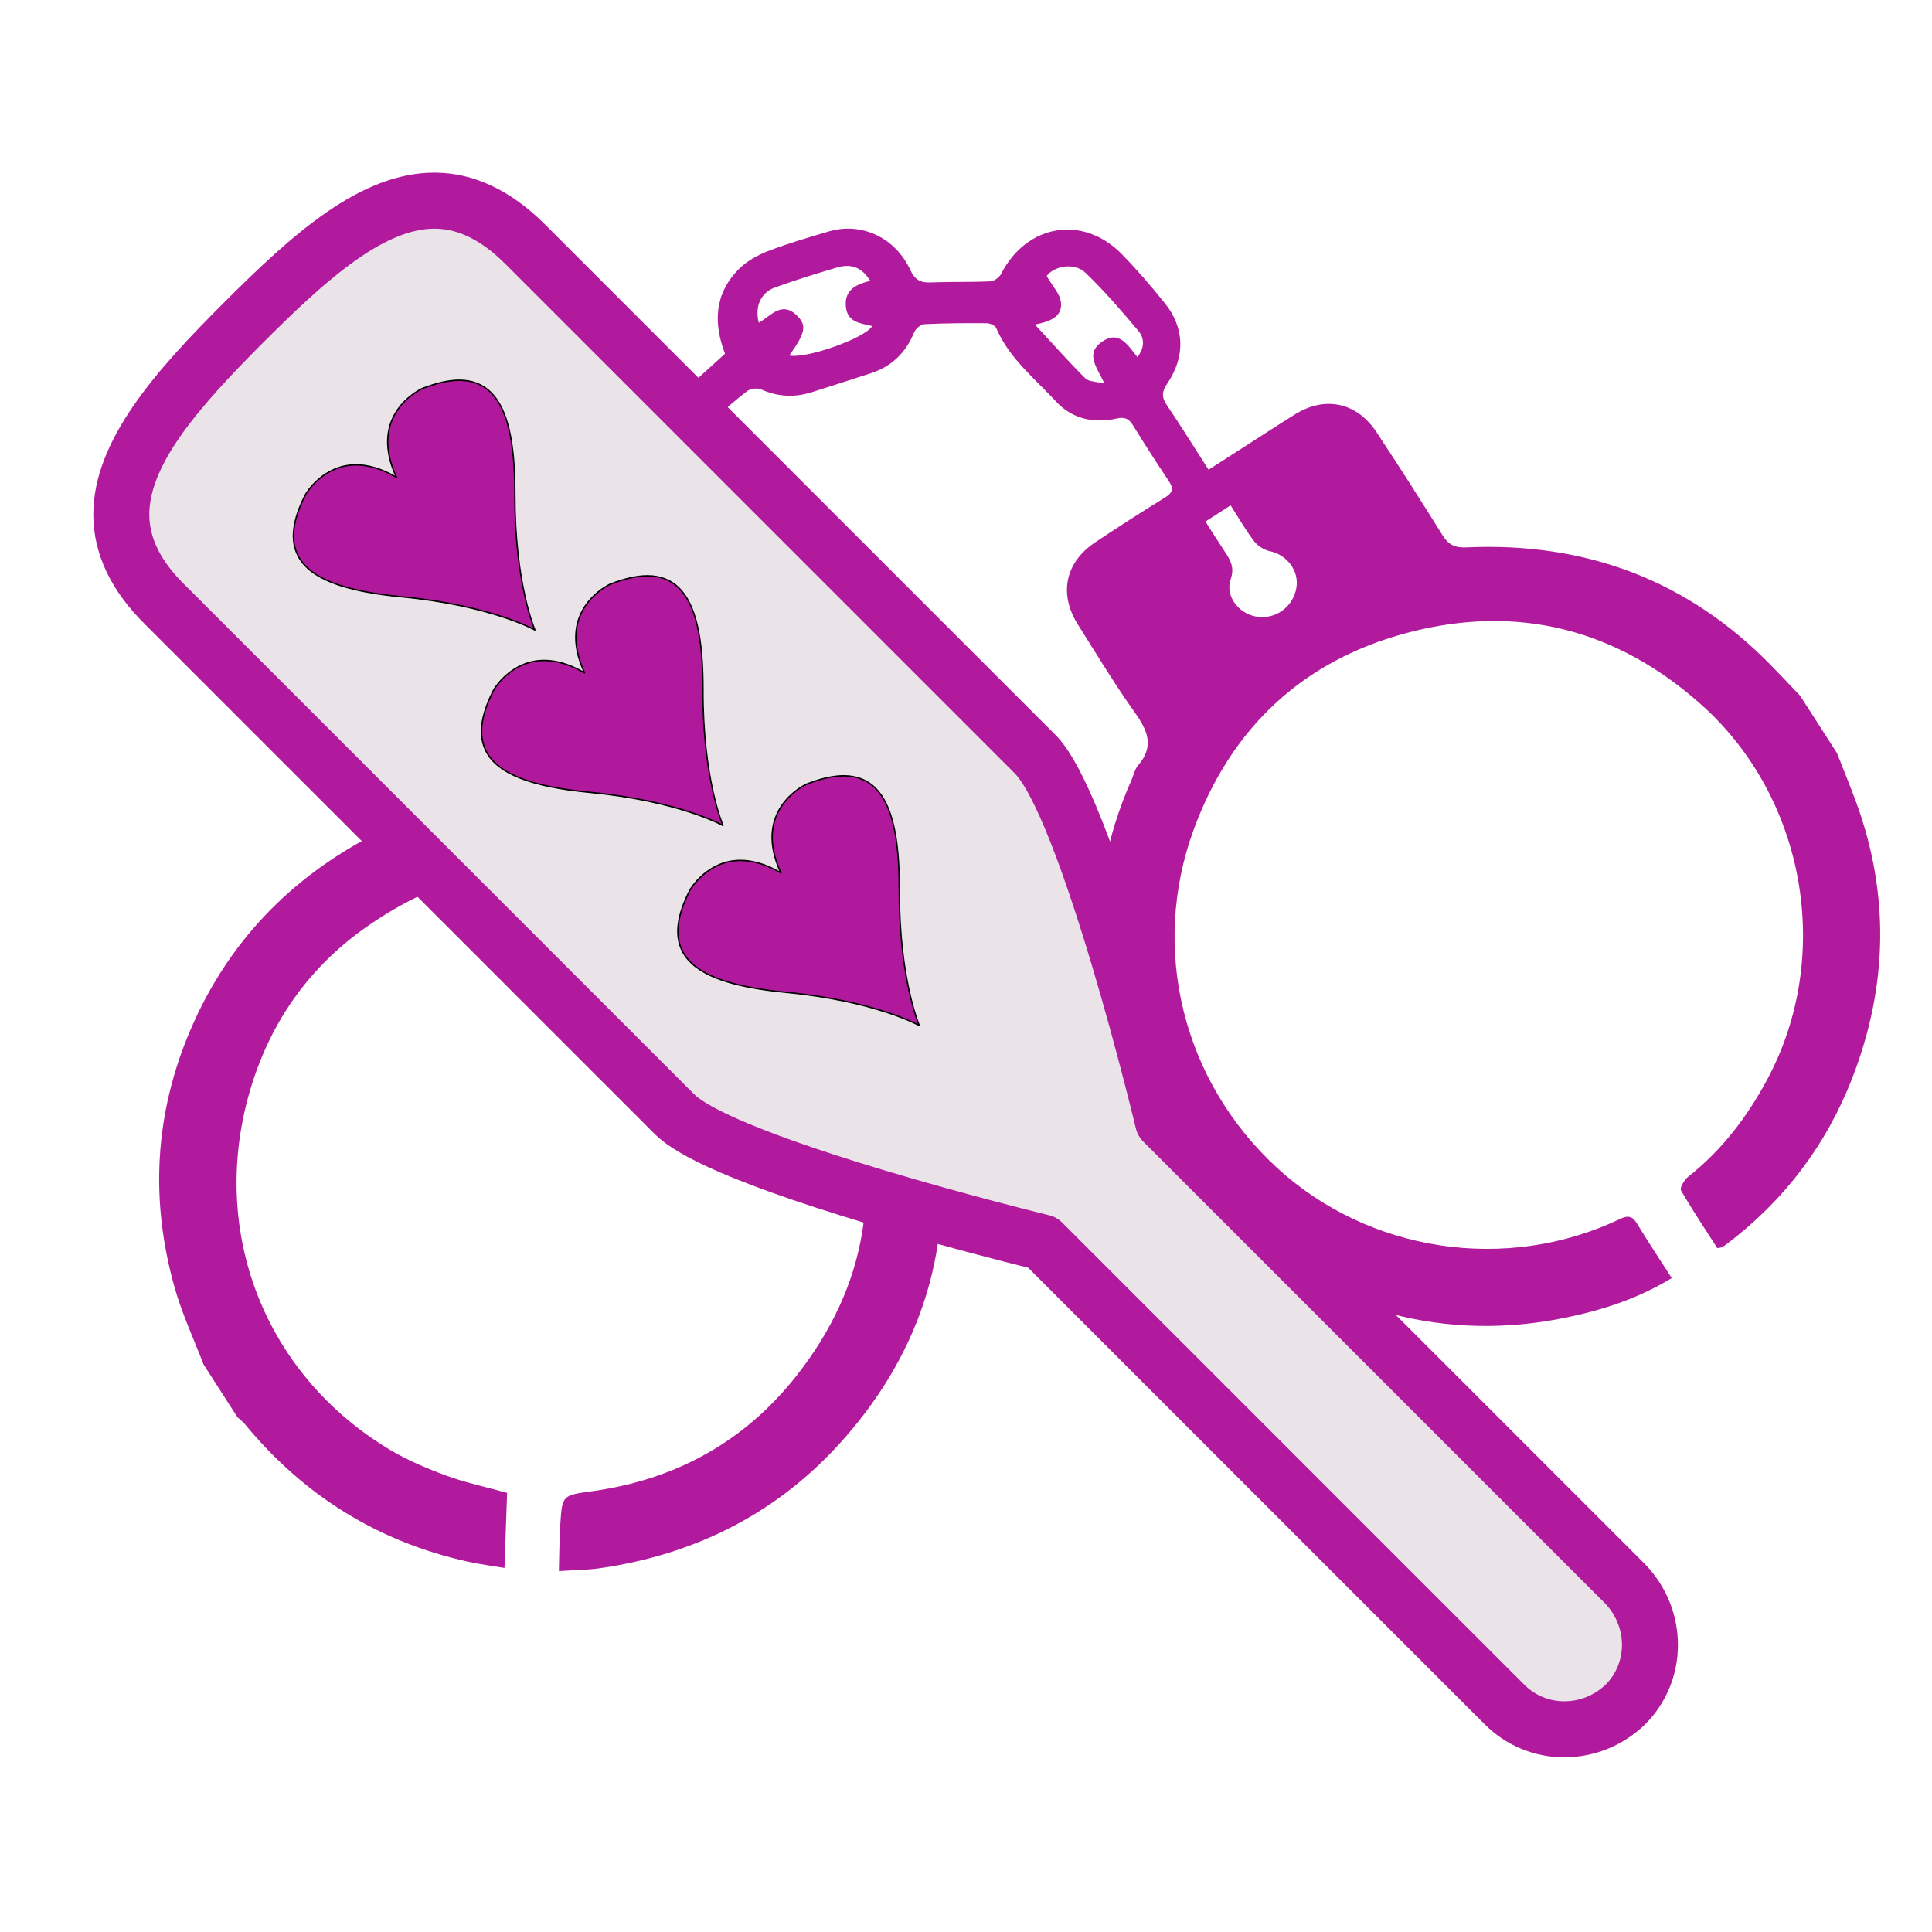 <svg width="80" height="80" viewBox="0 0 80 80" fill="none" xmlns="http://www.w3.org/2000/svg">
<g clip-path="url(#clip0_30_11709)">
<path fill-rule="evenodd" clip-rule="evenodd" d="M8.429 56.5C8.028 55.451 7.546 54.424 7.24 53.347C6.204 49.703 6.396 46.109 7.898 42.616C9.458 38.989 12.05 36.321 15.55 34.523C15.886 34.351 16.038 34.155 16.047 33.754C16.086 32.123 16.182 30.494 16.234 28.862C16.292 27.02 17.313 26.107 19.175 26.224C20.351 26.298 21.53 26.324 22.74 26.373C22.932 25.483 23.137 24.63 23.285 23.767C23.316 23.592 23.182 23.338 23.046 23.193C21.858 21.924 21.732 20.653 22.671 19.219C23.041 18.654 23.413 18.09 23.763 17.511C24.598 16.128 26.13 15.617 27.606 16.275C27.912 16.412 28.113 16.404 28.355 16.173C28.897 15.655 29.461 15.159 30.021 14.648C29.527 13.361 29.593 12.156 30.585 11.15C30.915 10.816 31.371 10.564 31.815 10.392C32.636 10.075 33.486 9.829 34.332 9.58C35.666 9.189 37.066 9.831 37.69 11.171C37.883 11.588 38.109 11.712 38.535 11.695C39.359 11.662 40.185 11.688 41.01 11.65C41.166 11.643 41.381 11.484 41.456 11.338C42.51 9.28 44.845 8.882 46.452 10.525C47.081 11.168 47.672 11.854 48.234 12.556C49.057 13.581 49.09 14.764 48.328 15.892C48.1 16.23 48.1 16.459 48.323 16.786C48.901 17.638 49.443 18.515 50.044 19.451L51.347 18.614C52.106 18.128 52.861 17.633 53.626 17.157C54.874 16.381 56.187 16.662 57.002 17.899C57.933 19.31 58.845 20.734 59.737 22.171C59.99 22.58 60.269 22.686 60.742 22.665C65.653 22.445 69.882 24.016 73.339 27.554C73.744 27.968 74.141 28.392 74.541 28.81C75.049 29.601 75.556 30.392 76.065 31.183C76.33 31.86 76.609 32.533 76.859 33.216C78.255 37.031 78.165 40.841 76.711 44.608C75.633 47.4 73.881 49.715 71.483 51.527C71.423 51.572 71.36 51.612 71.293 51.648C71.263 51.663 71.223 51.662 71.11 51.682C70.613 50.907 70.082 50.115 69.606 49.292C69.548 49.191 69.739 48.857 69.896 48.733C71.295 47.632 72.345 46.252 73.178 44.697C75.917 39.588 74.771 33.042 70.451 29.182C66.936 26.041 62.838 25.005 58.307 26.194C53.967 27.333 50.978 30.125 49.428 34.353C47.616 39.297 48.981 44.754 52.85 48.33C56.661 51.852 62.374 52.721 67.07 50.48C67.413 50.315 67.596 50.351 67.794 50.679C68.247 51.431 68.736 52.16 69.224 52.922C67.829 53.772 66.365 54.243 64.859 54.556C62.418 55.062 59.969 55.031 57.551 54.387C53.867 53.406 50.869 51.411 48.598 48.324C46.695 45.736 45.653 42.847 45.486 39.651C45.353 37.102 45.812 34.646 46.849 32.306C46.941 32.1 46.985 31.856 47.125 31.694C47.801 30.912 47.529 30.258 46.998 29.514C46.158 28.337 45.413 27.092 44.639 25.87C43.832 24.595 44.102 23.288 45.356 22.452C46.31 21.817 47.275 21.197 48.25 20.594C48.564 20.399 48.603 20.227 48.399 19.922C47.888 19.157 47.39 18.382 46.906 17.598C46.743 17.338 46.568 17.259 46.258 17.327C45.299 17.537 44.407 17.362 43.727 16.625C42.84 15.667 41.787 14.838 41.252 13.586C41.205 13.479 40.991 13.385 40.854 13.384C39.992 13.377 39.127 13.382 38.266 13.425C38.119 13.433 37.913 13.615 37.852 13.765C37.509 14.6 36.931 15.169 36.074 15.45C35.253 15.719 34.431 15.983 33.607 16.243C32.9 16.465 32.211 16.435 31.522 16.127C31.365 16.056 31.076 16.089 30.94 16.194C30.418 16.593 29.922 17.025 29.455 17.488C29.327 17.616 29.268 17.925 29.324 18.105C29.608 19.023 29.547 19.881 29.021 20.695C28.541 21.435 28.078 22.186 27.582 22.915C27.046 23.704 26.258 24.072 25.325 24.093C24.988 24.101 24.878 24.21 24.807 24.52C24.668 25.122 24.476 25.711 24.277 26.41C25.029 26.451 25.581 26.488 26.134 26.511C26.959 26.546 27.784 26.565 28.609 26.602C29.987 26.665 30.972 27.663 30.945 29.047C30.912 30.848 30.809 32.647 30.767 34.447C30.763 34.655 30.907 34.957 31.076 35.062C35.434 37.769 38.121 41.621 38.836 46.707C39.517 51.562 38.194 55.899 34.934 59.589C32.252 62.626 28.848 64.354 24.854 64.935C24.32 65.013 23.774 65.013 23.142 65.055C23.16 64.384 23.16 63.756 23.2 63.131C23.278 61.889 23.292 61.92 24.544 61.744C27.969 61.266 30.816 59.704 32.961 56.992C35.946 53.216 36.606 48.973 35.023 44.471C33.795 40.981 31.399 38.417 27.962 36.987C23.433 35.103 19.087 35.604 15.091 38.441C12.71 40.133 11.117 42.458 10.316 45.285C8.678 51.062 10.983 56.928 16.127 60.021C16.861 60.462 17.668 60.803 18.474 61.1C19.263 61.391 20.093 61.565 20.998 61.816L20.89 64.924C20.346 64.833 19.854 64.771 19.371 64.664C15.643 63.838 12.582 61.925 10.154 58.987C10.06 58.873 9.939 58.782 9.83 58.68C9.362 57.954 8.895 57.227 8.429 56.5ZM42.855 13.44C43.587 14.232 44.241 14.97 44.938 15.664C45.086 15.812 45.395 15.798 45.734 15.885C45.433 15.227 44.921 14.66 45.617 14.16C46.336 13.644 46.705 14.301 47.097 14.786C47.406 14.396 47.39 14.002 47.141 13.706C46.443 12.876 45.733 12.047 44.95 11.298C44.468 10.837 43.625 11.03 43.341 11.43C43.573 11.838 43.894 12.164 43.932 12.522C43.997 13.115 43.487 13.316 42.855 13.44ZM25.288 22.51C26.257 22.452 28.131 19.801 27.797 19.005C27.371 19.343 26.905 19.576 26.433 19.143C25.872 18.63 26.265 18.125 26.556 17.639C25.847 17.52 25.533 17.627 25.208 18.12C24.744 18.825 24.271 19.526 23.852 20.258C23.698 20.526 23.686 20.875 23.636 21.083C24.144 21.015 24.589 20.818 24.913 20.941C25.66 21.225 25.22 21.941 25.288 22.51ZM32.684 14.722C33.411 14.861 35.83 13.997 36.115 13.502C35.647 13.385 35.1 13.36 35.028 12.72C34.946 11.995 35.459 11.772 36.034 11.629C35.705 11.094 35.272 10.901 34.675 11.073C33.811 11.323 32.952 11.595 32.104 11.898C31.496 12.115 31.244 12.696 31.421 13.365C31.925 13.076 32.383 12.431 33.028 13.094C33.41 13.487 33.346 13.784 32.684 14.722ZM23.025 28.11C22.997 28.671 22.942 29.194 22.955 29.715C22.964 30.103 22.879 30.367 22.545 30.621C21.919 31.097 21.927 31.955 22.5 32.557C23.009 33.091 23.971 33.104 24.482 32.584C25.046 32.01 25.013 31.178 24.445 30.63C24.297 30.487 24.215 30.235 24.181 30.021C24.142 29.765 24.183 29.497 24.195 29.235C24.245 28.107 24.246 28.107 23.025 28.11ZM49.915 21.595C50.201 22.041 50.458 22.453 50.726 22.857C50.957 23.203 51.126 23.504 50.96 23.985C50.725 24.664 51.267 25.386 51.99 25.526C52.791 25.68 53.545 25.15 53.681 24.337C53.8 23.631 53.284 22.966 52.572 22.82C52.335 22.771 52.073 22.599 51.925 22.405C51.577 21.947 51.289 21.442 50.958 20.925L49.915 21.595Z" fill="#B21A9D"/>
<path d="M20.292 13.178L45.207 36.158V45.642L36.672 47.381L26.204 39.957L8.816 19.785" fill="#EAE4E9"/>
<path d="M6.835 25.042L27.919 46.126C30.06 48.267 43.164 51.446 43.164 51.446L62.303 70.584C63.665 71.946 65.871 71.946 67.298 70.584C68.66 69.221 68.66 67.016 67.298 65.588L48.16 46.45C48.16 46.45 45.046 33.41 42.84 31.205L21.756 10.121C17.863 6.228 14.231 9.213 10.079 13.365C5.927 17.516 2.942 21.214 6.835 25.042Z" fill="#EAE4E9"/>
<path d="M64.776 72.765C64.165 72.767 63.559 72.648 62.993 72.414C62.428 72.18 61.915 71.837 61.483 71.404L42.574 52.494C41.66 52.267 38.91 51.568 36.012 50.7C29.408 48.72 27.763 47.609 27.1 46.946L6.02 25.866C4.596 24.465 3.87 22.938 3.864 21.325C3.85 18.215 6.522 15.282 9.259 12.545C12.102 9.702 14.91 7.149 17.988 7.149C19.604 7.149 21.148 7.874 22.576 9.301L43.66 30.385C44.053 30.778 45.246 31.972 47.439 39.324C48.3 42.212 48.985 44.948 49.21 45.861L68.118 64.769L68.137 64.789C69.003 65.696 69.479 66.876 69.479 68.111C69.481 68.727 69.36 69.338 69.123 69.906C68.886 70.475 68.538 70.991 68.099 71.423C67.192 72.288 66.012 72.765 64.776 72.765ZM17.988 9.468C15.798 9.468 13.286 11.798 10.899 14.184C9.708 15.376 8.367 16.771 7.45 18.091C6.593 19.325 6.178 20.38 6.183 21.316C6.187 22.301 6.666 23.25 7.648 24.216L7.655 24.222L28.74 45.307C29.08 45.647 30.534 46.637 36.678 48.479C40.152 49.52 43.406 50.312 43.438 50.32C43.646 50.37 43.834 50.476 43.985 50.627L63.123 69.765C63.34 69.982 63.598 70.155 63.882 70.272C64.165 70.389 64.47 70.448 64.777 70.447C65.409 70.447 66.016 70.202 66.488 69.756C67.395 68.839 67.386 67.369 66.468 66.398L47.341 47.271C47.189 47.12 47.083 46.929 47.033 46.721C47.025 46.688 46.248 43.443 45.214 39.978C43.388 33.857 42.372 32.378 42.021 32.026L20.937 10.942C19.946 9.95 18.981 9.468 17.988 9.468Z" fill="#B21A9D"/>
<path d="M21.318 20.458C21.327 16.72 20.39 14.941 17.479 16.092C17.479 16.092 15.188 17.107 16.416 19.765C13.891 18.285 12.657 20.465 12.657 20.465C11.229 23.251 12.908 24.356 16.63 24.712C20.351 25.067 22.148 26.085 22.148 26.085C22.148 26.085 21.31 24.196 21.318 20.458Z" fill="#B1199C"/>
<path d="M22.148 26.113C22.143 26.114 22.138 26.112 22.134 26.11C22.116 26.099 20.297 25.091 16.627 24.74C14.198 24.508 12.834 23.975 12.335 23.062C11.973 22.401 12.069 21.547 12.632 20.452C12.639 20.439 13.344 19.22 14.745 19.22C15.252 19.22 15.793 19.38 16.353 19.695C15.987 18.865 15.928 18.111 16.175 17.453C16.54 16.486 17.459 16.069 17.468 16.065C18.054 15.834 18.576 15.716 19.018 15.716C19.559 15.716 20.008 15.891 20.352 16.237C21.036 16.922 21.352 18.264 21.348 20.459C21.34 24.148 22.167 26.054 22.175 26.073C22.178 26.079 22.178 26.085 22.177 26.091C22.176 26.097 22.173 26.102 22.168 26.106C22.163 26.111 22.156 26.113 22.148 26.113ZM14.744 19.278C13.377 19.278 12.689 20.468 12.682 20.48C12.131 21.555 12.034 22.391 12.386 23.035C12.875 23.929 14.224 24.452 16.632 24.682C18.557 24.866 19.957 25.23 20.794 25.504C21.497 25.734 21.931 25.94 22.092 26.022C21.942 25.636 21.283 23.754 21.29 20.458C21.295 18.28 20.983 16.951 20.311 16.278C19.973 15.939 19.55 15.774 19.018 15.774C18.583 15.774 18.069 15.89 17.491 16.119C17.483 16.122 16.585 16.529 16.23 17.474C15.979 18.138 16.051 18.905 16.443 19.752C16.445 19.758 16.446 19.764 16.445 19.77C16.444 19.776 16.441 19.782 16.436 19.786C16.431 19.79 16.425 19.793 16.419 19.793C16.413 19.794 16.407 19.793 16.402 19.79C15.822 19.45 15.265 19.278 14.744 19.278Z" fill="black"/>
<path d="M29.108 28.556C29.116 24.818 28.179 23.039 25.268 24.189C25.268 24.189 22.978 25.205 24.205 27.862C21.68 26.382 20.446 28.563 20.446 28.563C19.018 31.348 20.697 32.454 24.419 32.809C28.14 33.165 29.937 34.182 29.937 34.182C29.937 34.182 29.1 32.294 29.108 28.556Z" fill="#B1199C"/>
<path d="M29.938 34.211C29.933 34.211 29.927 34.21 29.923 34.207C29.905 34.197 28.086 33.188 24.416 32.838C21.987 32.605 20.623 32.072 20.124 31.16C19.762 30.499 19.859 29.645 20.42 28.55C20.428 28.536 21.133 27.318 22.534 27.318C23.042 27.318 23.582 27.478 24.142 27.792C23.776 26.962 23.716 26.208 23.964 25.551C24.329 24.584 25.248 24.167 25.257 24.163C25.844 23.931 26.365 23.814 26.807 23.814C27.348 23.814 27.796 23.989 28.141 24.334C28.825 25.02 29.142 26.361 29.137 28.556C29.128 32.244 29.956 34.152 29.964 34.17C29.966 34.176 29.967 34.182 29.966 34.188C29.965 34.194 29.961 34.2 29.957 34.204C29.951 34.209 29.945 34.211 29.938 34.211ZM22.534 27.376C21.167 27.376 20.478 28.565 20.472 28.577C19.92 29.653 19.823 30.489 20.175 31.132C20.664 32.026 22.014 32.55 24.422 32.78C26.346 32.964 27.747 33.328 28.583 33.602C29.287 33.832 29.72 34.038 29.881 34.12C29.731 33.734 29.072 31.852 29.079 28.556C29.084 26.378 28.773 25.049 28.1 24.376C27.762 24.036 27.34 23.872 26.808 23.872C26.372 23.872 25.858 23.988 25.28 24.216C25.272 24.22 24.374 24.627 24.019 25.572C23.769 26.236 23.841 27.002 24.232 27.85C24.235 27.855 24.235 27.861 24.234 27.867C24.233 27.873 24.23 27.879 24.225 27.883C24.221 27.887 24.215 27.89 24.209 27.891C24.203 27.891 24.196 27.89 24.191 27.887C23.612 27.548 23.054 27.376 22.534 27.376Z" fill="black"/>
<path d="M37.237 36.837C37.245 33.099 36.309 31.32 33.398 32.47C33.398 32.47 31.107 33.486 32.334 36.143C29.809 34.663 28.576 36.844 28.576 36.844C27.148 39.629 28.827 40.735 32.548 41.09C36.269 41.446 38.067 42.464 38.067 42.464C38.067 42.464 37.229 40.575 37.237 36.837Z" fill="#B1199C"/>
<path d="M38.067 42.492C38.062 42.492 38.057 42.491 38.052 42.488C38.034 42.478 36.216 41.469 32.545 41.118C30.116 40.886 28.752 40.353 28.253 39.441C27.891 38.779 27.988 37.925 28.549 36.831C28.557 36.818 29.262 35.599 30.662 35.599C31.17 35.599 31.711 35.758 32.27 36.073C31.905 35.243 31.845 34.489 32.093 33.831C32.457 32.864 33.376 32.448 33.386 32.444C33.972 32.212 34.493 32.095 34.935 32.095C35.476 32.095 35.925 32.27 36.27 32.615C36.953 33.301 37.27 34.642 37.266 36.837C37.258 40.525 38.084 42.433 38.093 42.452C38.095 42.457 38.096 42.463 38.095 42.469C38.093 42.475 38.09 42.481 38.086 42.485C38.08 42.489 38.074 42.492 38.067 42.492ZM30.663 35.657C29.297 35.657 28.608 36.846 28.601 36.858C28.049 37.934 27.952 38.77 28.304 39.413C28.794 40.307 30.143 40.831 32.551 41.062C34.475 41.245 35.876 41.609 36.712 41.883C37.416 42.113 37.849 42.319 38.01 42.401C37.86 42.015 37.202 40.133 37.208 36.837C37.213 34.659 36.902 33.33 36.23 32.657C35.891 32.318 35.468 32.153 34.936 32.153C34.501 32.153 33.987 32.269 33.409 32.498C33.401 32.501 32.503 32.909 32.148 33.853C31.898 34.517 31.97 35.283 32.361 36.131C32.366 36.142 32.364 36.156 32.354 36.165C32.345 36.173 32.331 36.174 32.32 36.168C31.741 35.829 31.183 35.657 30.663 35.657Z" fill="black"/>
</g>
<defs>
<clipPath id="clip0_30_11709">
<rect width="80" height="80" fill="white"/>
</clipPath>
</defs>
</svg>
